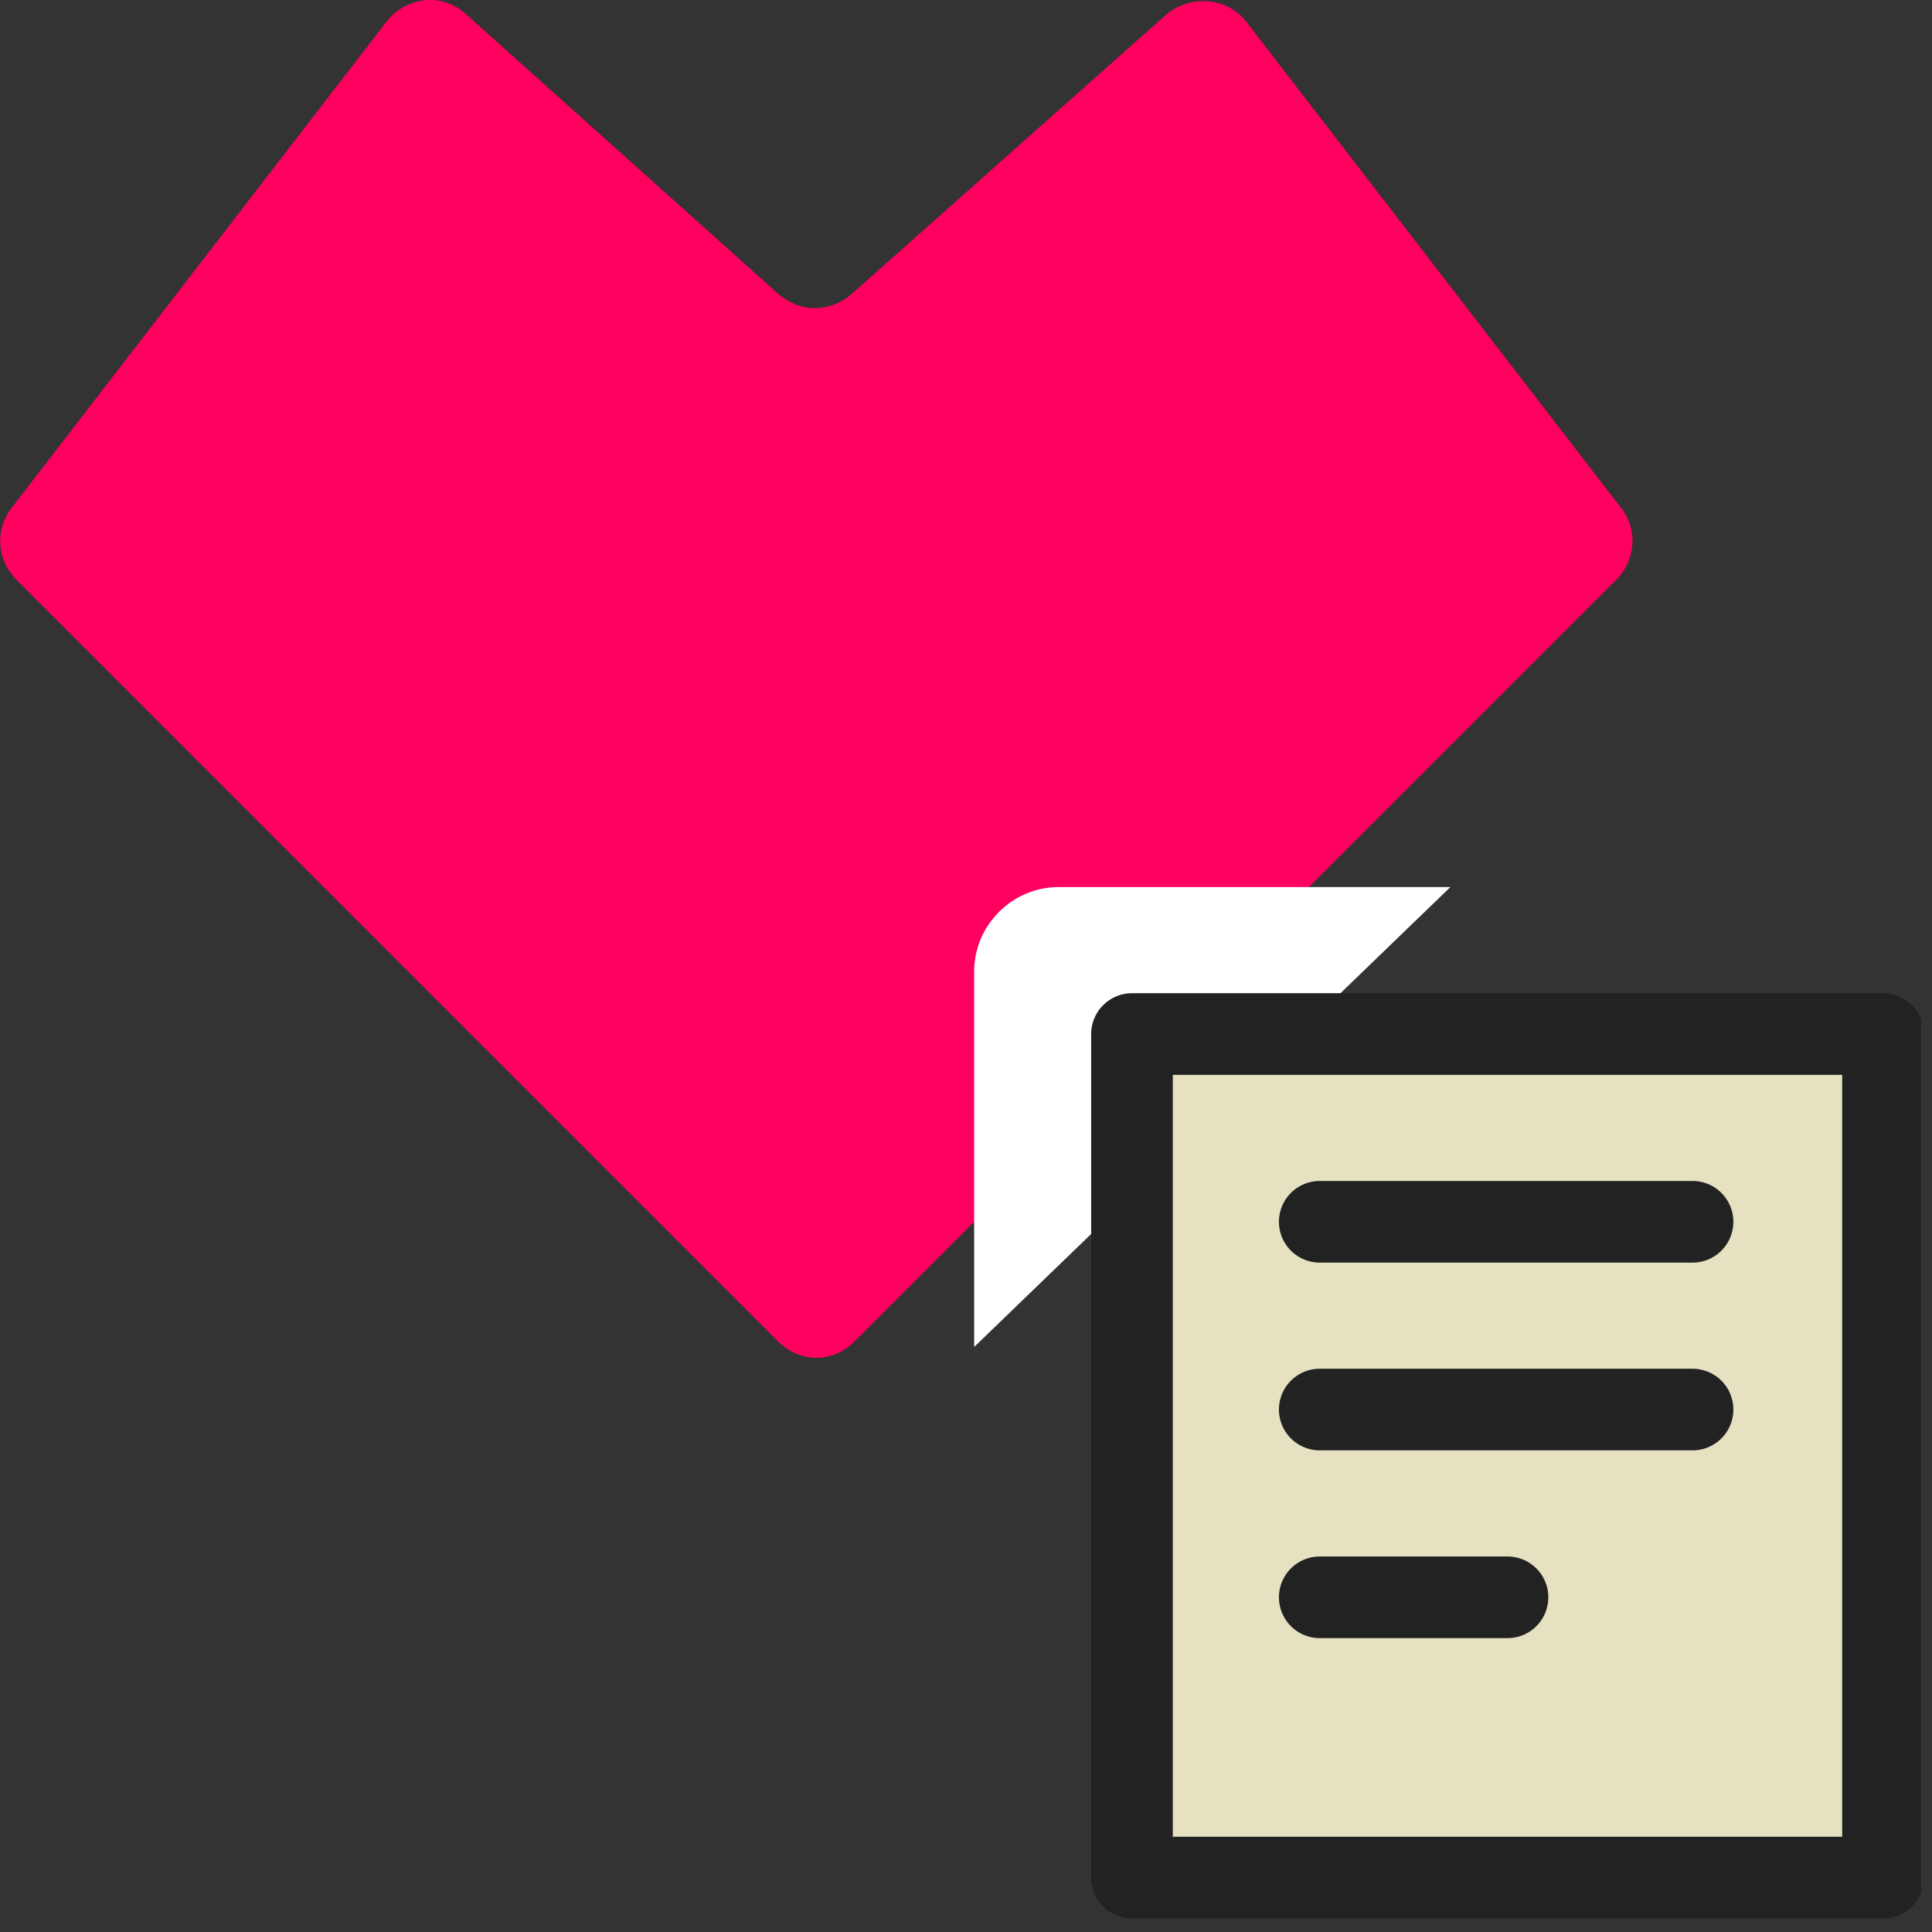 <svg viewBox="0 0 71 71" xmlns="http://www.w3.org/2000/svg"><rect x="0" y="0" width="71" height="71" fill="#333333" stroke="none"/><g clip-path="url(#clip0)"><path d="M47.7 33l11.7-11.7c.7-.7.8-1.8.2-2.6L45.8.8c-.7-.9-2-1-2.9-.3L31.3 10.8c-.8.7-1.9.7-2.7 0L17.1.5c-.9-.8-2.2-.6-2.9.3L.4 18.7c-.6.8-.5 1.9.2 2.6l28 28c.8.8 2 .8 2.8 0l5-5" fill="#FF005F"/><path d="M35.8 49.5V35.7c0-1.7 1.4-3.1 3.1-3.1h14.4" fill="#fff"/><path d="M69.2 38H41.6v31h27.6V38z" fill="#E5E1C1" stroke="#222" stroke-width="3" stroke-miterlimit="10" stroke-linecap="round" stroke-linejoin="round"/><path d="M48.5 51.8h13.7M48.5 44.9h13.7M48.5 58.7h6.9" stroke="#222" stroke-width="3" stroke-miterlimit="10" stroke-linecap="round" stroke-linejoin="round"/></g><defs><clipPath id="clip0"><rect width="70.6" height="70.5" /></clipPath></defs></svg>